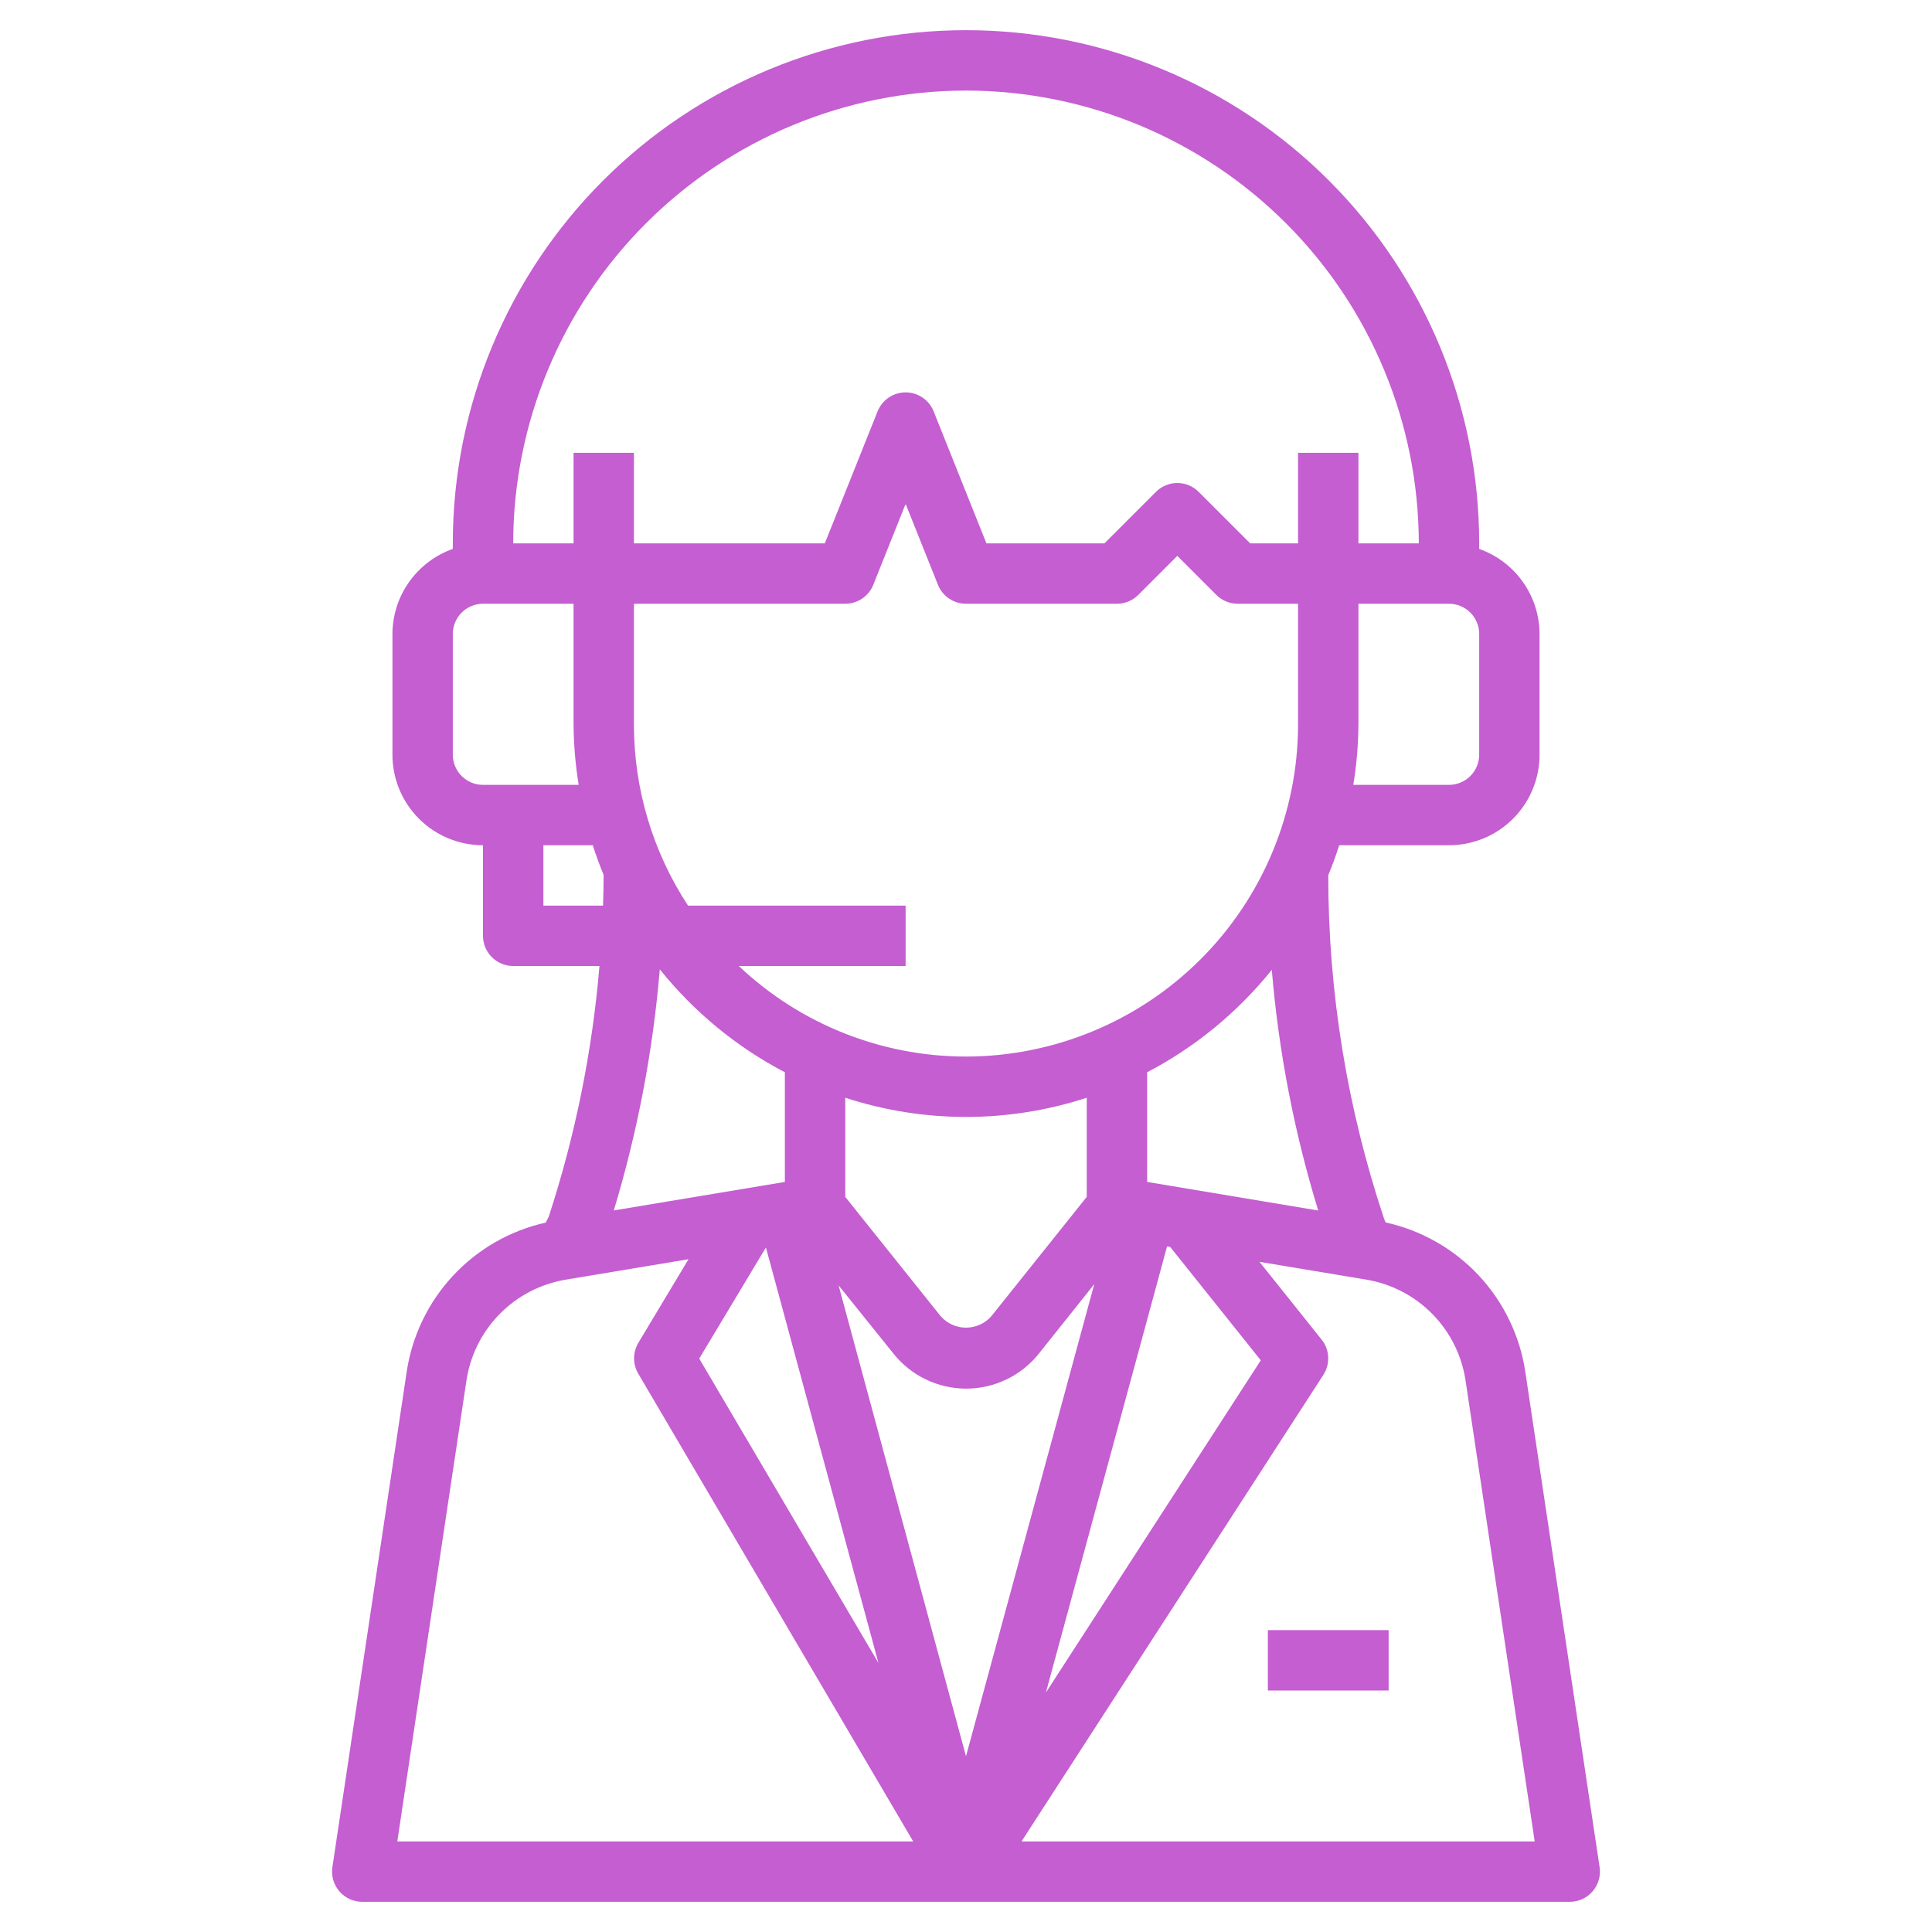 <svg width="512" height="512" viewBox="0 0 512 512" fill="none" xmlns="http://www.w3.org/2000/svg">
<path d="M368 432H336V448H368V432Z" fill="#C45ED1"/>
<path d="M144.624 324C135.208 326.1 126.648 331.002 120.07 338.06C113.493 345.119 109.207 354.003 107.776 363.544L88.088 494.816C87.918 495.954 87.995 497.115 88.314 498.221C88.634 499.326 89.188 500.35 89.939 501.222C90.69 502.093 91.62 502.793 92.666 503.272C93.712 503.752 94.849 504 96 504H416C417.151 504 418.288 503.752 419.334 503.272C420.38 502.793 421.31 502.093 422.061 501.222C422.812 500.35 423.366 499.326 423.686 498.221C424.005 497.115 424.082 495.954 423.912 494.816L404.224 363.552C402.79 353.979 398.482 345.067 391.871 337.997C385.259 330.927 376.656 326.032 367.2 323.96L366.808 323.008C357.004 293.667 352.003 262.935 352 232V231.936C353.08 229.344 354.04 226.688 354.912 224H384C390.365 224 396.47 221.471 400.971 216.971C405.472 212.47 408 206.365 408 200V168C407.98 163.054 406.431 158.235 403.567 154.202C400.703 150.17 396.663 147.121 392 145.472V144C392 107.931 377.672 73.338 352.167 47.834C326.662 22.328 292.07 8 256 8C219.931 8 185.339 22.328 159.834 47.834C134.329 73.338 120 107.931 120 144V145.472C115.337 147.121 111.297 150.17 108.433 154.202C105.569 158.235 104.021 163.054 104 168V200C104 206.365 106.529 212.47 111.03 216.971C115.53 221.471 121.635 224 128 224V248C128 250.122 128.843 252.157 130.343 253.657C131.844 255.157 133.878 256 136 256H158.864C156.969 278.598 152.456 300.899 145.416 322.456L144.624 324ZM256 280C233.6 279.994 212.054 271.405 195.792 256H240V240H182.336C172.978 225.741 167.995 209.056 168 192V160H224C225.599 160.001 227.162 159.523 228.487 158.628C229.811 157.732 230.837 156.46 231.432 154.976L240 133.536L248.568 154.976C249.163 156.46 250.189 157.732 251.514 158.628C252.838 159.523 254.401 160.001 256 160H296C298.122 160 300.156 159.156 301.656 157.656L312 147.312L322.344 157.656C323.844 159.156 325.879 160 328 160H344V192C343.973 215.331 334.692 237.698 318.195 254.195C301.698 270.692 279.331 279.972 256 280ZM289.992 340.312L256 465.432L222.232 340.632L236.8 358.752C239.109 361.637 242.038 363.967 245.369 365.567C248.7 367.168 252.348 367.999 256.044 367.999C259.74 367.999 263.388 367.168 266.719 365.567C270.05 363.967 272.979 361.637 275.288 358.752L289.992 340.312ZM202.976 330.592L232.8 440.712L185.304 360.04L202.976 330.592ZM309.28 330.328L310.12 330.464L334.12 360.496L277.176 448.544L309.28 330.328ZM288 317.184L262.76 348.752C261.922 349.722 260.885 350.5 259.719 351.034C258.553 351.567 257.286 351.843 256.004 351.843C254.722 351.843 253.455 351.567 252.289 351.034C251.123 350.5 250.086 349.722 249.248 348.752L224 317.184V290.912C244.794 297.694 267.206 297.694 288 290.912V317.184ZM208 284.168V313.224L162.664 320.776C168.954 299.963 173.041 278.547 174.856 256.88C183.899 268.169 195.185 277.46 208 284.168ZM123.6 365.928C124.592 359.238 127.683 353.036 132.428 348.216C137.173 343.396 143.326 340.208 150 339.112L182.464 333.704L169.16 355.88C168.425 357.117 168.037 358.529 168.037 359.968C168.037 361.407 168.425 362.819 169.16 364.056L242.008 488H105.288L123.6 365.928ZM388.4 365.928L406.712 488H270.712L350.712 364.344C351.624 362.934 352.069 361.273 351.984 359.596C351.9 357.919 351.289 356.311 350.24 355L333.776 334.4L362.016 339.104C368.688 340.204 374.839 343.394 379.58 348.215C384.322 353.036 387.411 359.239 388.4 365.928ZM349.344 320.8L304 313.224V284.168C316.764 277.49 328.012 268.249 337.04 257.024C338.85 278.661 342.975 300.042 349.344 320.8ZM392 200C392 202.122 391.157 204.157 389.657 205.657C388.157 207.157 386.122 208 384 208H358.64C359.503 202.709 359.958 197.36 360 192V160H384C386.122 160 388.157 160.843 389.657 162.343C391.157 163.843 392 165.878 392 168V200ZM256 24C287.815 24.036 318.317 36.69 340.813 59.187C363.31 81.683 375.964 112.185 376 144H360V120H344V144H331.312L317.656 130.344C316.156 128.844 314.121 128.002 312 128.002C309.879 128.002 307.844 128.844 306.344 130.344L292.688 144H261.416L247.432 109.024C246.84 107.537 245.815 106.262 244.49 105.363C243.165 104.465 241.601 103.985 240 103.985C238.399 103.985 236.835 104.465 235.51 105.363C234.185 106.262 233.161 107.537 232.568 109.024L218.584 144H168V120H152V144H136C136.036 112.185 148.69 81.683 171.187 59.187C193.684 36.69 224.185 24.036 256 24ZM120 200V168C120 165.878 120.843 163.843 122.343 162.343C123.844 160.843 125.878 160 128 160H152V192C152.042 197.36 152.497 202.709 153.36 208H128C125.878 208 123.844 207.157 122.343 205.657C120.843 204.157 120 202.122 120 200ZM144 240V224H157.088C157.952 226.664 158.904 229.288 159.968 231.856C159.968 234.568 159.896 237.288 159.808 240H144Z" fill="#C45ED1"/>
</svg>
